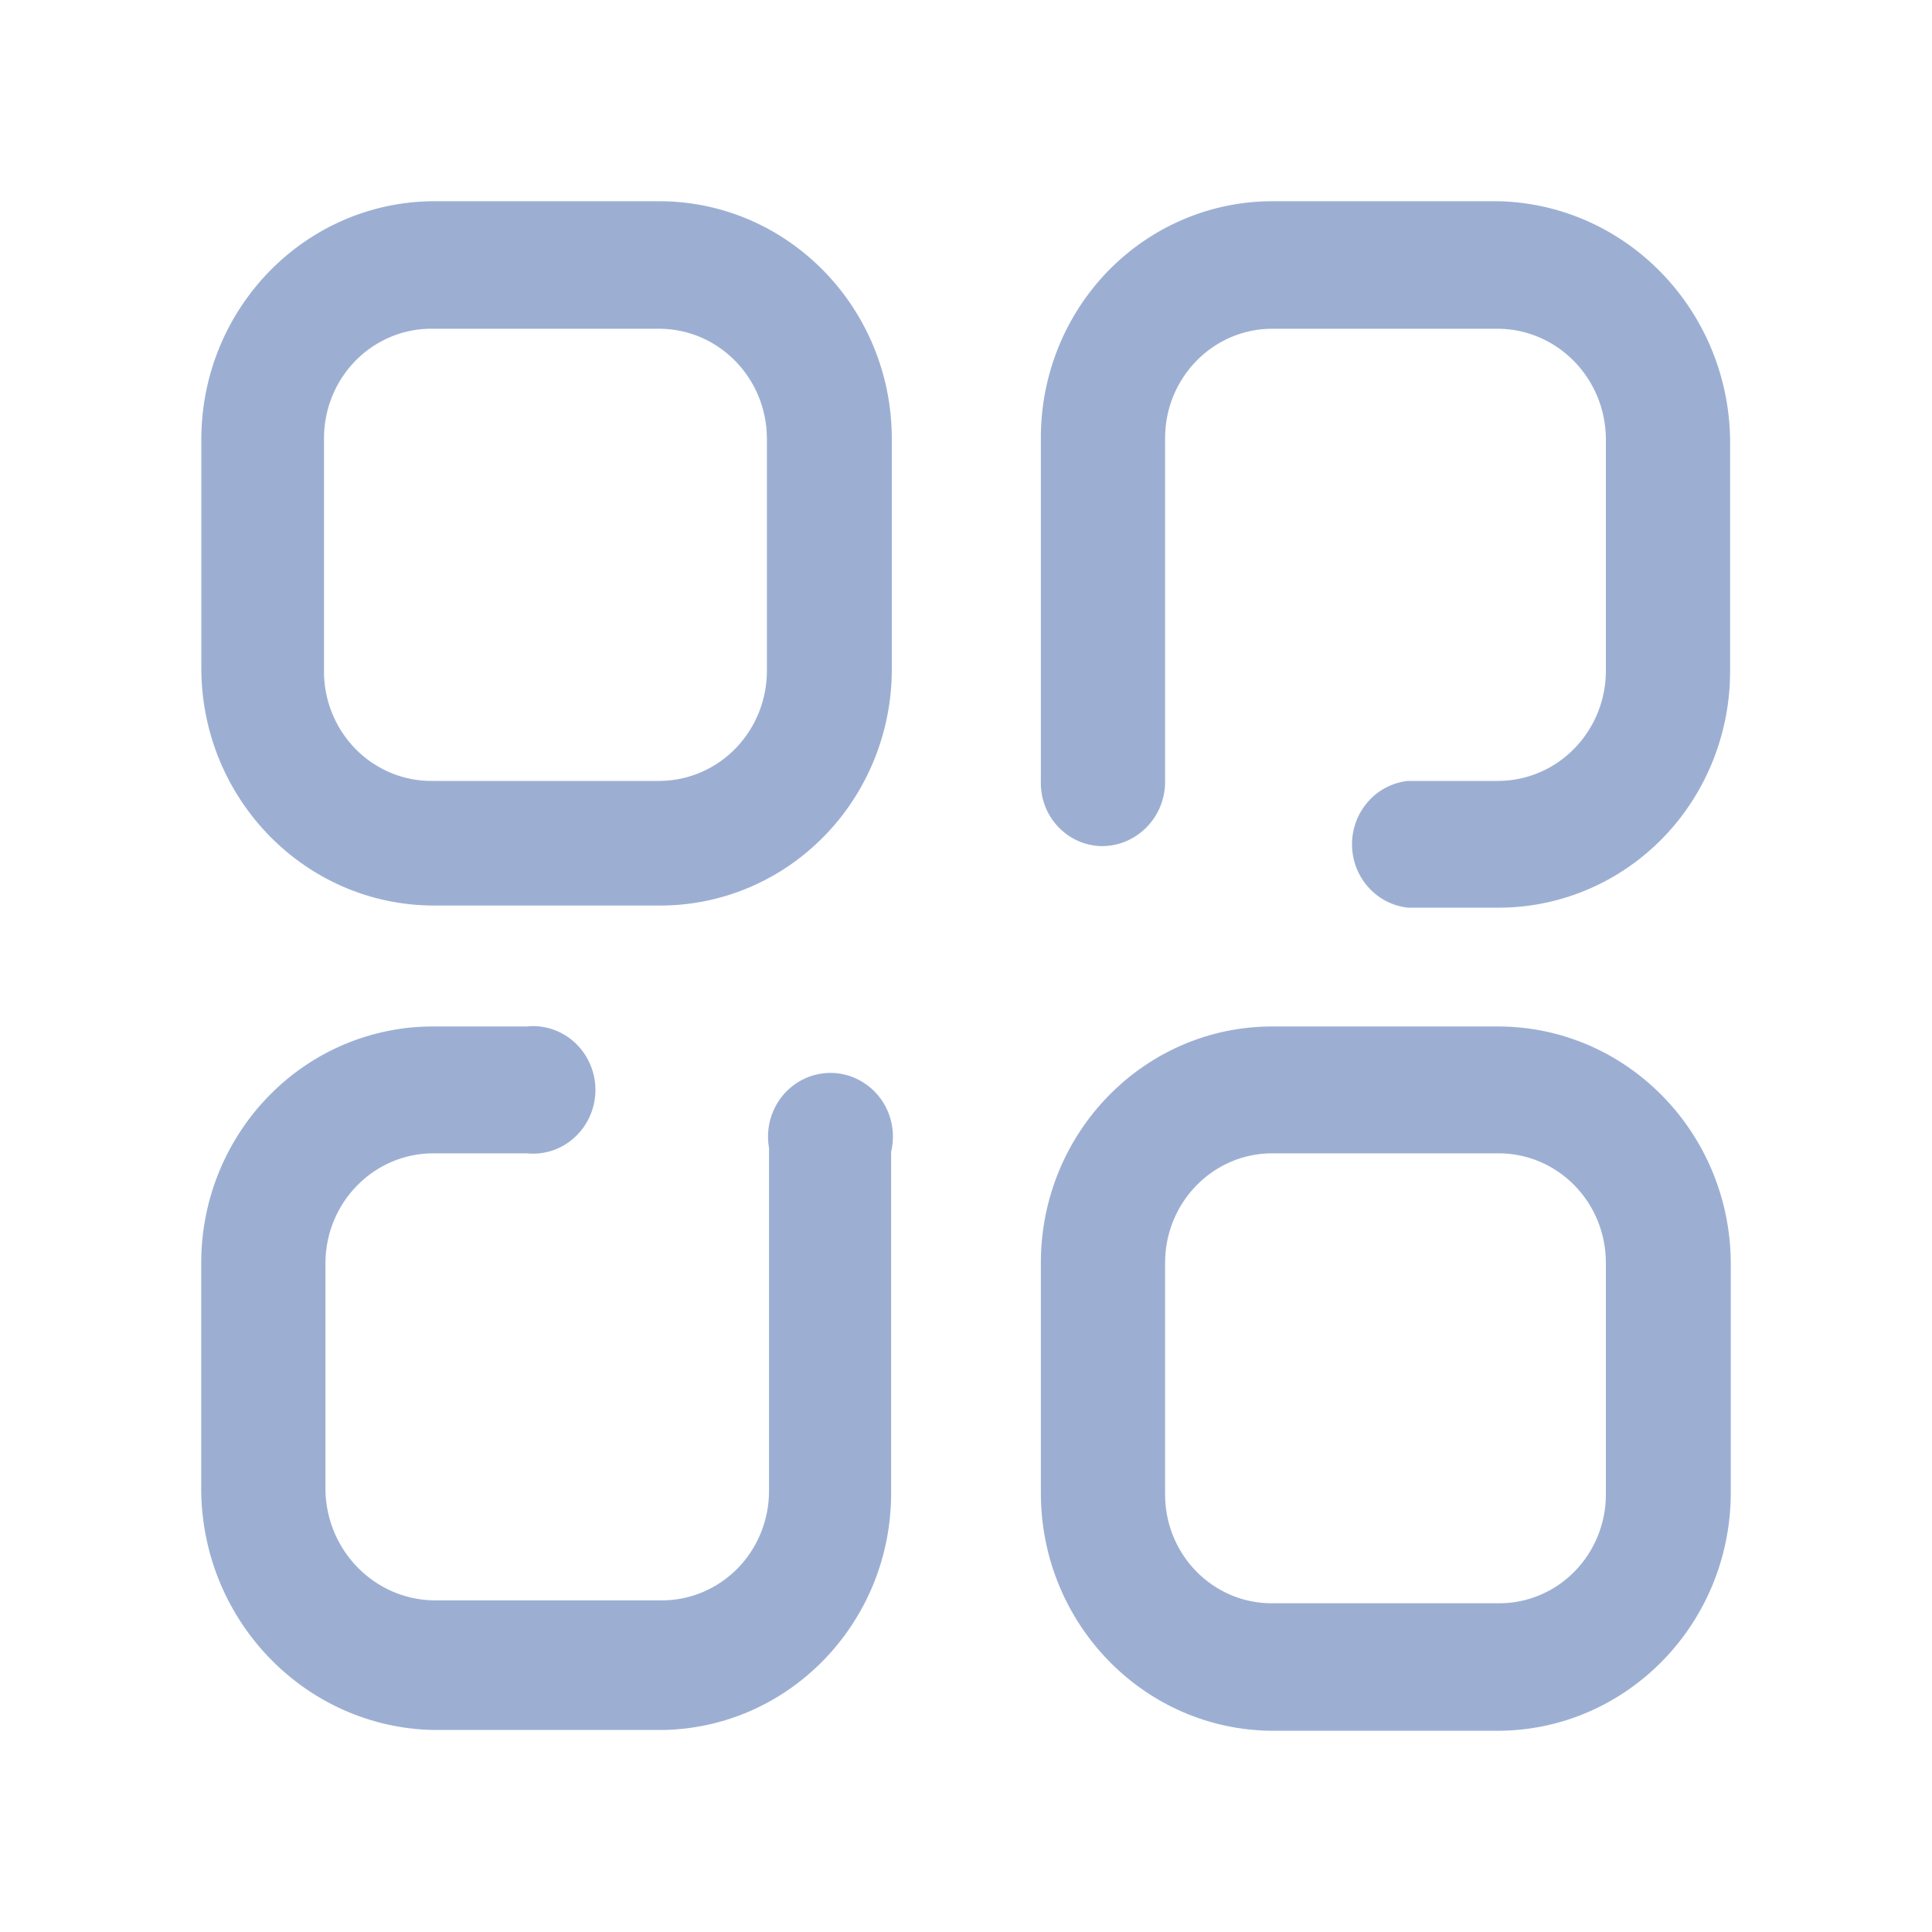 <svg width="20" height="20" viewBox="0 0 20 20" fill="none" xmlns="http://www.w3.org/2000/svg">
<g id="Iconly/Broken/Category">
<g id="Category">
<path id="Category_2" fill-rule="evenodd" clip-rule="evenodd" d="M6.83 2.083H4.486C3.163 2.091 2.092 3.185 2.084 4.536V6.929C2.092 8.278 3.164 9.37 4.486 9.374H6.83C7.466 9.376 8.078 9.119 8.528 8.66C8.979 8.201 9.232 7.578 9.232 6.929V4.536C9.228 3.183 8.155 2.087 6.83 2.083ZM7.939 6.929C7.943 7.232 7.828 7.525 7.62 7.742C7.412 7.959 7.127 8.082 6.83 8.084H4.486C4.184 8.09 3.893 7.97 3.679 7.752C3.466 7.534 3.348 7.237 3.354 6.929V4.536C3.354 4.232 3.474 3.94 3.687 3.727C3.9 3.514 4.188 3.397 4.486 3.403H6.83C7.441 3.408 7.935 3.912 7.939 4.536V6.929ZM17.91 4.536V6.921C17.917 7.57 17.672 8.195 17.229 8.659C16.785 9.123 16.179 9.388 15.544 9.396H14.574C14.245 9.36 13.996 9.077 13.996 8.74C13.996 8.403 14.245 8.12 14.574 8.084H15.514C15.812 8.082 16.096 7.959 16.304 7.742C16.513 7.525 16.628 7.232 16.624 6.929V4.536C16.616 3.914 16.124 3.411 15.514 3.403H13.171C12.558 3.403 12.061 3.91 12.061 4.536V8.114C12.049 8.476 11.755 8.763 11.4 8.759C11.229 8.755 11.067 8.681 10.949 8.554C10.832 8.427 10.769 8.258 10.775 8.084V4.536C10.773 3.886 11.025 3.262 11.474 2.802C11.924 2.342 12.534 2.083 13.171 2.083H15.514C16.827 2.115 17.882 3.196 17.91 4.536ZM13.17 10.626H15.514C16.837 10.63 17.909 11.722 17.917 13.072V15.464C17.909 16.815 16.838 17.909 15.514 17.917H13.17C11.848 17.909 10.779 16.814 10.775 15.464V13.072C10.775 11.721 11.848 10.626 13.17 10.626ZM16.301 16.267C16.509 16.054 16.626 15.765 16.624 15.464V13.072C16.624 12.771 16.507 12.483 16.299 12.271C16.091 12.058 15.808 11.939 15.514 11.939H13.17C12.558 11.939 12.061 12.446 12.061 13.072V15.464C12.059 15.765 12.175 16.054 12.384 16.267C12.592 16.48 12.876 16.599 13.17 16.597H15.514C15.809 16.599 16.092 16.48 16.301 16.267ZM2.083 15.457V13.071C2.083 12.422 2.337 11.799 2.788 11.34C3.238 10.881 3.85 10.624 4.486 10.626H5.449C5.695 10.599 5.934 10.718 6.065 10.932C6.197 11.147 6.197 11.419 6.065 11.633C5.934 11.847 5.695 11.966 5.449 11.939H4.486C3.872 11.939 3.373 12.445 3.369 13.071V15.434C3.385 16.056 3.877 16.555 4.486 16.567H6.845C7.14 16.569 7.424 16.45 7.634 16.238C7.843 16.025 7.961 15.736 7.961 15.434V11.886C7.913 11.621 8.028 11.353 8.251 11.209C8.474 11.065 8.76 11.073 8.974 11.231C9.189 11.388 9.288 11.662 9.225 11.924V15.457C9.225 16.811 8.149 17.909 6.822 17.909H4.486C3.171 17.881 2.111 16.799 2.083 15.457Z" fill="#9CAFD3"/>
</g>
</g>
</svg>
